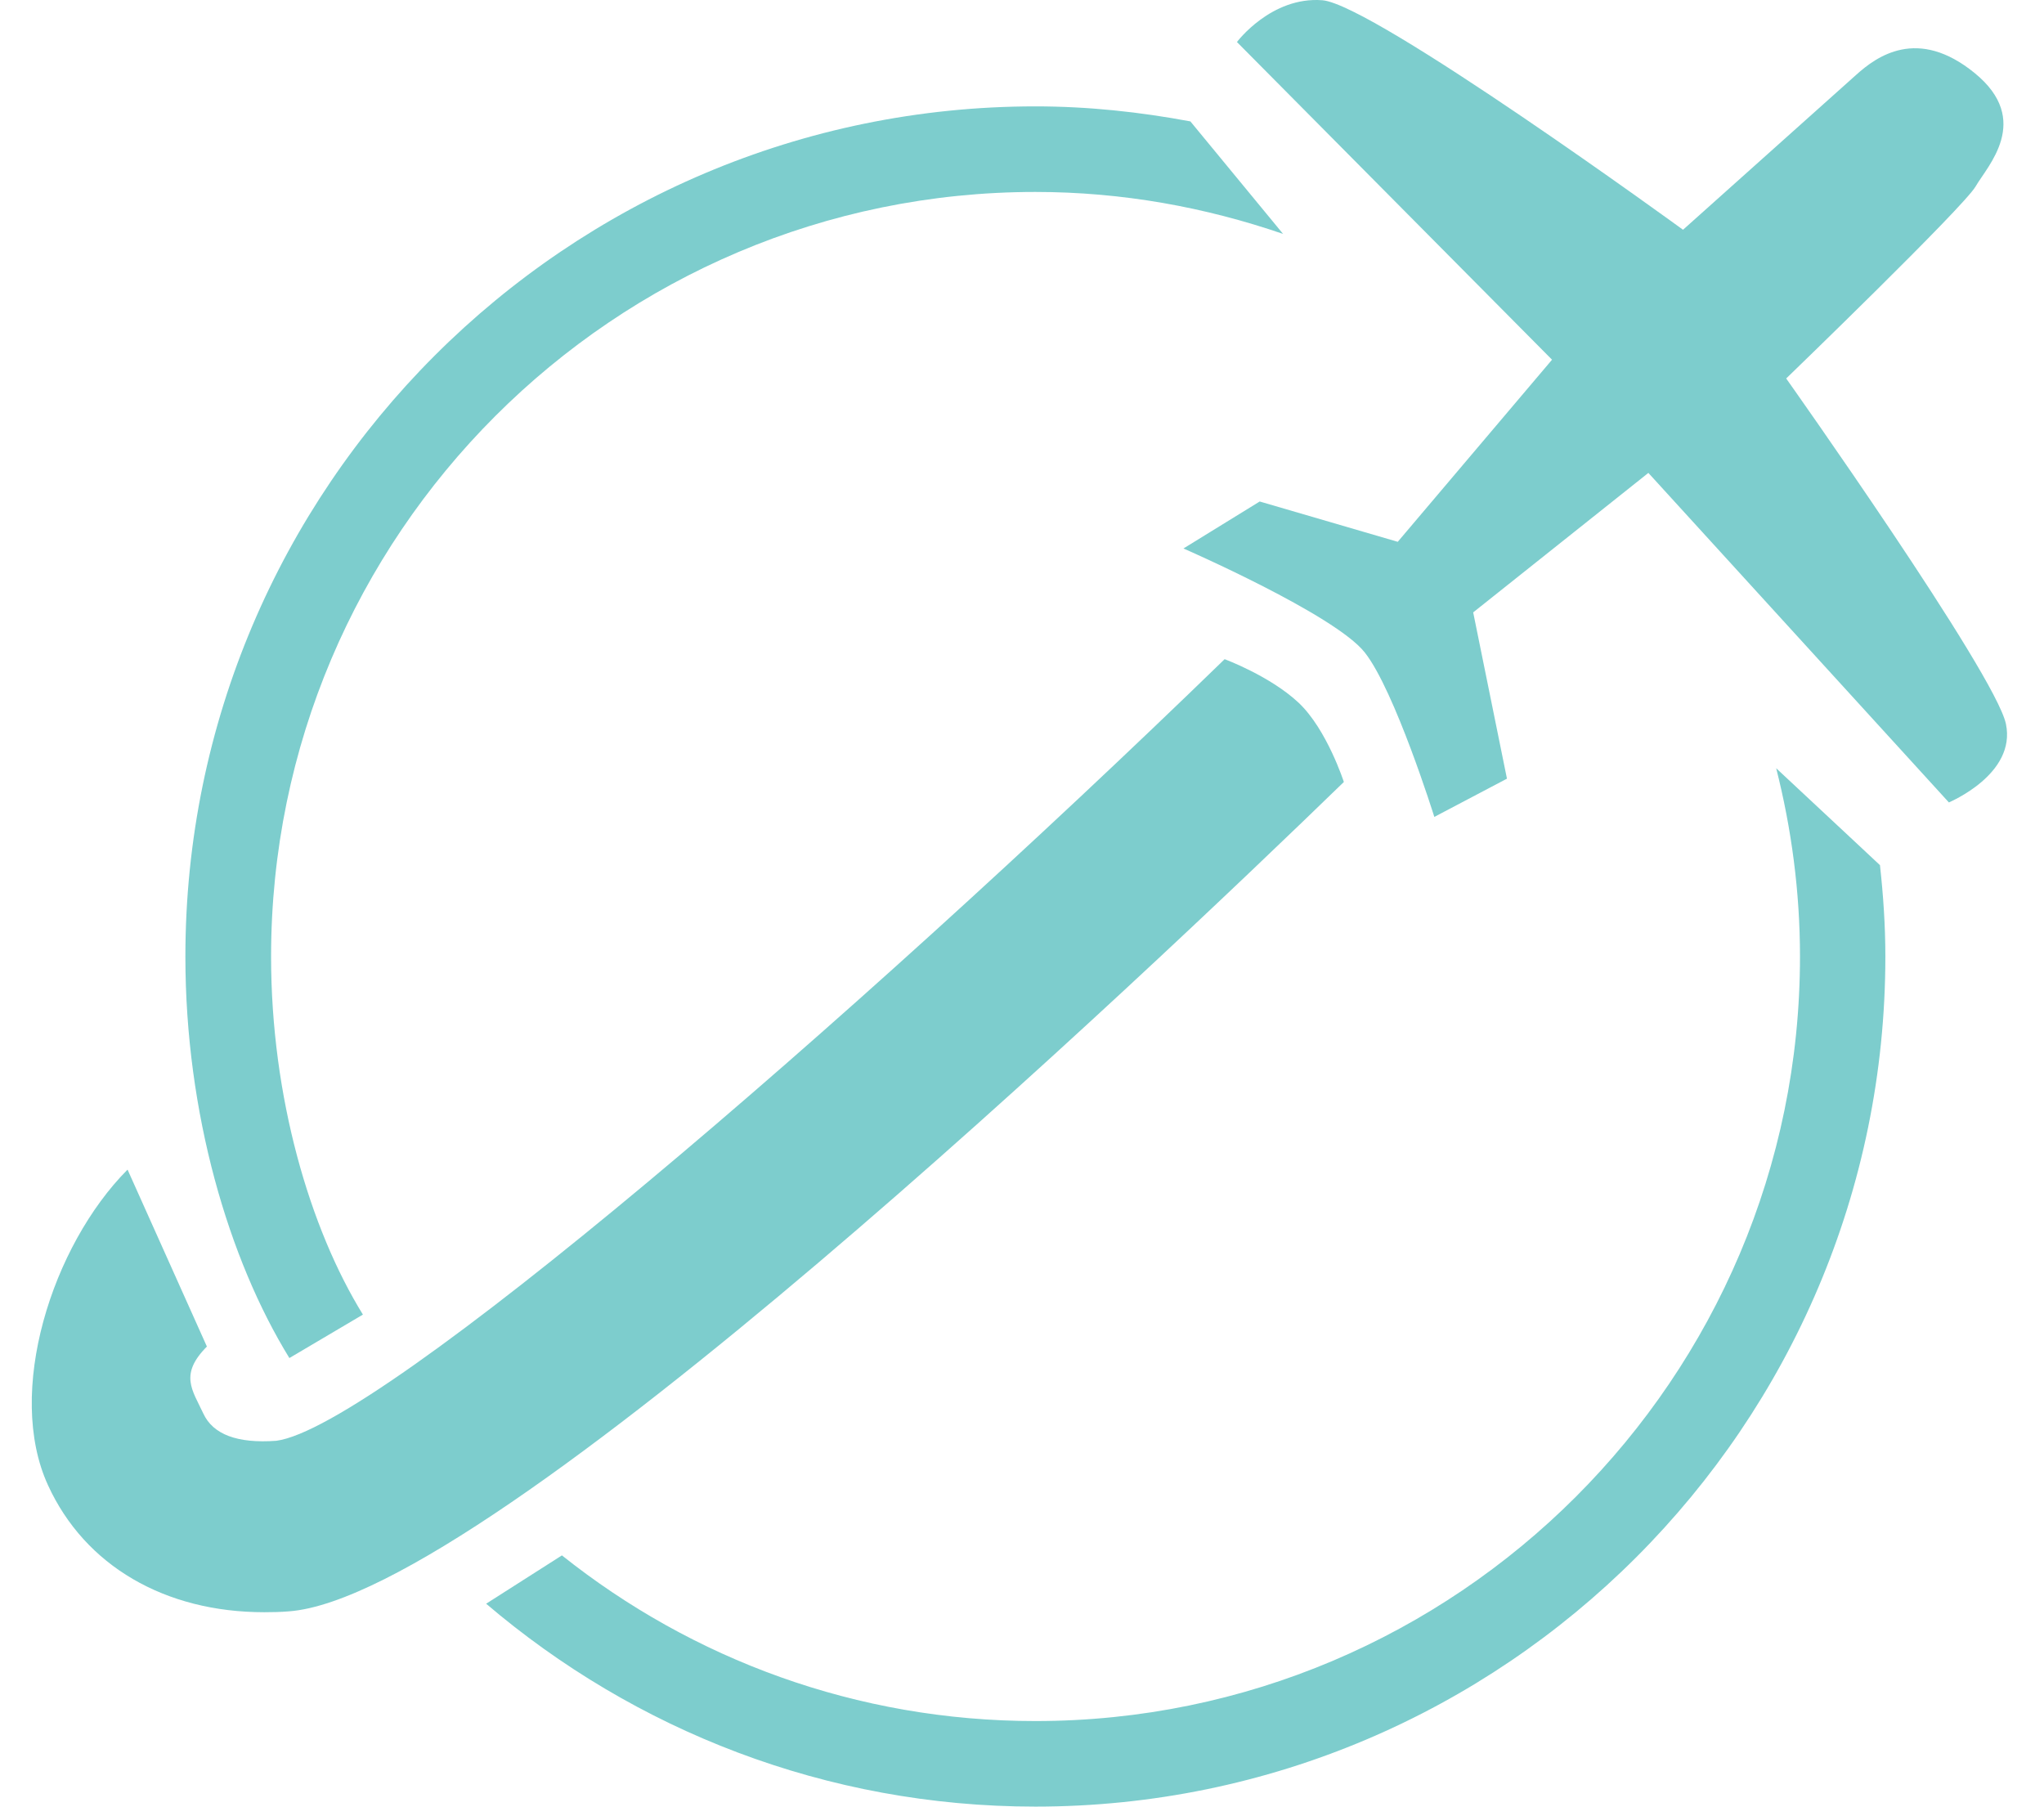 <?xml version="1.0" encoding="utf-8"?>
<!-- Generator: Adobe Illustrator 16.0.0, SVG Export Plug-In . SVG Version: 6.00 Build 0)  -->
<!DOCTYPE svg PUBLIC "-//W3C//DTD SVG 1.1//EN" "http://www.w3.org/Graphics/SVG/1.1/DTD/svg11.dtd">
<svg version="1.1" id="Layer_1" xmlns="http://www.w3.org/2000/svg" xmlns:xlink="http://www.w3.org/1999/xlink" x="0px" y="0px"
	 width="127.4px" height="112.597px" viewBox="0 0 127.4 112.597" enable-background="new 0 0 127.4 112.597" xml:space="preserve">
<g>
	<path fill="#7DCDCD" d="M22.62,81.932c-3.305-5.349-5.724-13.552-5.724-22.313c0-26.281,21.373-47.656,47.641-47.656
		c5.414,0,10.597,0.953,15.437,2.617l-5.779-7.014C71.057,6.98,67.841,6.63,64.536,6.63c-29.212,0-52.981,23.766-52.981,52.989
		c0,9.754,2.697,18.875,6.482,25.021L22.62,81.932z"/>
	<path fill="#7DCDCD" d="M22.62,81.932"/>
	<path fill="#7DCDCD" d="M110.708,47.881c0.949,3.748,1.483,7.678,1.483,11.738c0,26.272-21.388,47.646-47.656,47.646
		c-11.156,0-21.401-3.864-29.511-10.325L30.3,99.952c9.231,7.87,21.178,12.645,34.236,12.645c29.21,0,52.976-23.764,52.976-52.978
		c0-1.94-0.13-3.824-0.336-5.699L110.708,47.881z"/>
	<path fill="#7DCDCD" d="M110.708,47.881"/>
	<path fill="#7DCDCD" d="M125.027,45.118c-0.666-3.148-13.696-21.529-13.696-21.529s11.078-10.697,11.809-11.973
		c0.729-1.263,3.527-4.115-0.04-7.045c-3.581-2.938-6.145-1.041-7.405,0.092c-1.277,1.147-10.794,9.657-10.794,9.657
		S85.596,0.263,82.418,0.015c-3.188-0.246-5.321,2.604-5.321,2.604l19.639,19.8l-9.616,11.35l-8.604-2.513l-4.752,2.928
		c0,0,9.438,4.117,11.3,6.481c1.873,2.37,4.336,10.249,4.336,10.249l4.527-2.383l-2.105-10.364l10.919-8.693l18.732,20.539
		C121.473,49.999,125.687,48.27,125.027,45.118L125.027,45.118z"/>
	<path fill="#7DCDCD" d="M125.027,45.118"/>
	<path fill="#7DCDCD" d="M80.936,43.793c-1.781-1.667-4.607-2.709-4.607-2.709C52.86,63.875,23.583,88.984,17.219,89.797
		c-2.42,0.179-3.942-0.396-4.543-1.694c-0.69-1.473-1.512-2.437,0.22-4.179L7.95,72.896C3.226,77.65,0.335,86.787,2.993,92.568
		c2.302,5.023,7.286,7.914,13.485,7.914c0.505,0,1.015-0.011,1.532-0.055c12.602-0.933,53.501-39.803,65.751-51.69
		C83.761,48.738,82.706,45.458,80.936,43.793L80.936,43.793z"/>
	<path fill="#7DCDCD" d="M80.936,43.793"/>
</g>
</svg>
